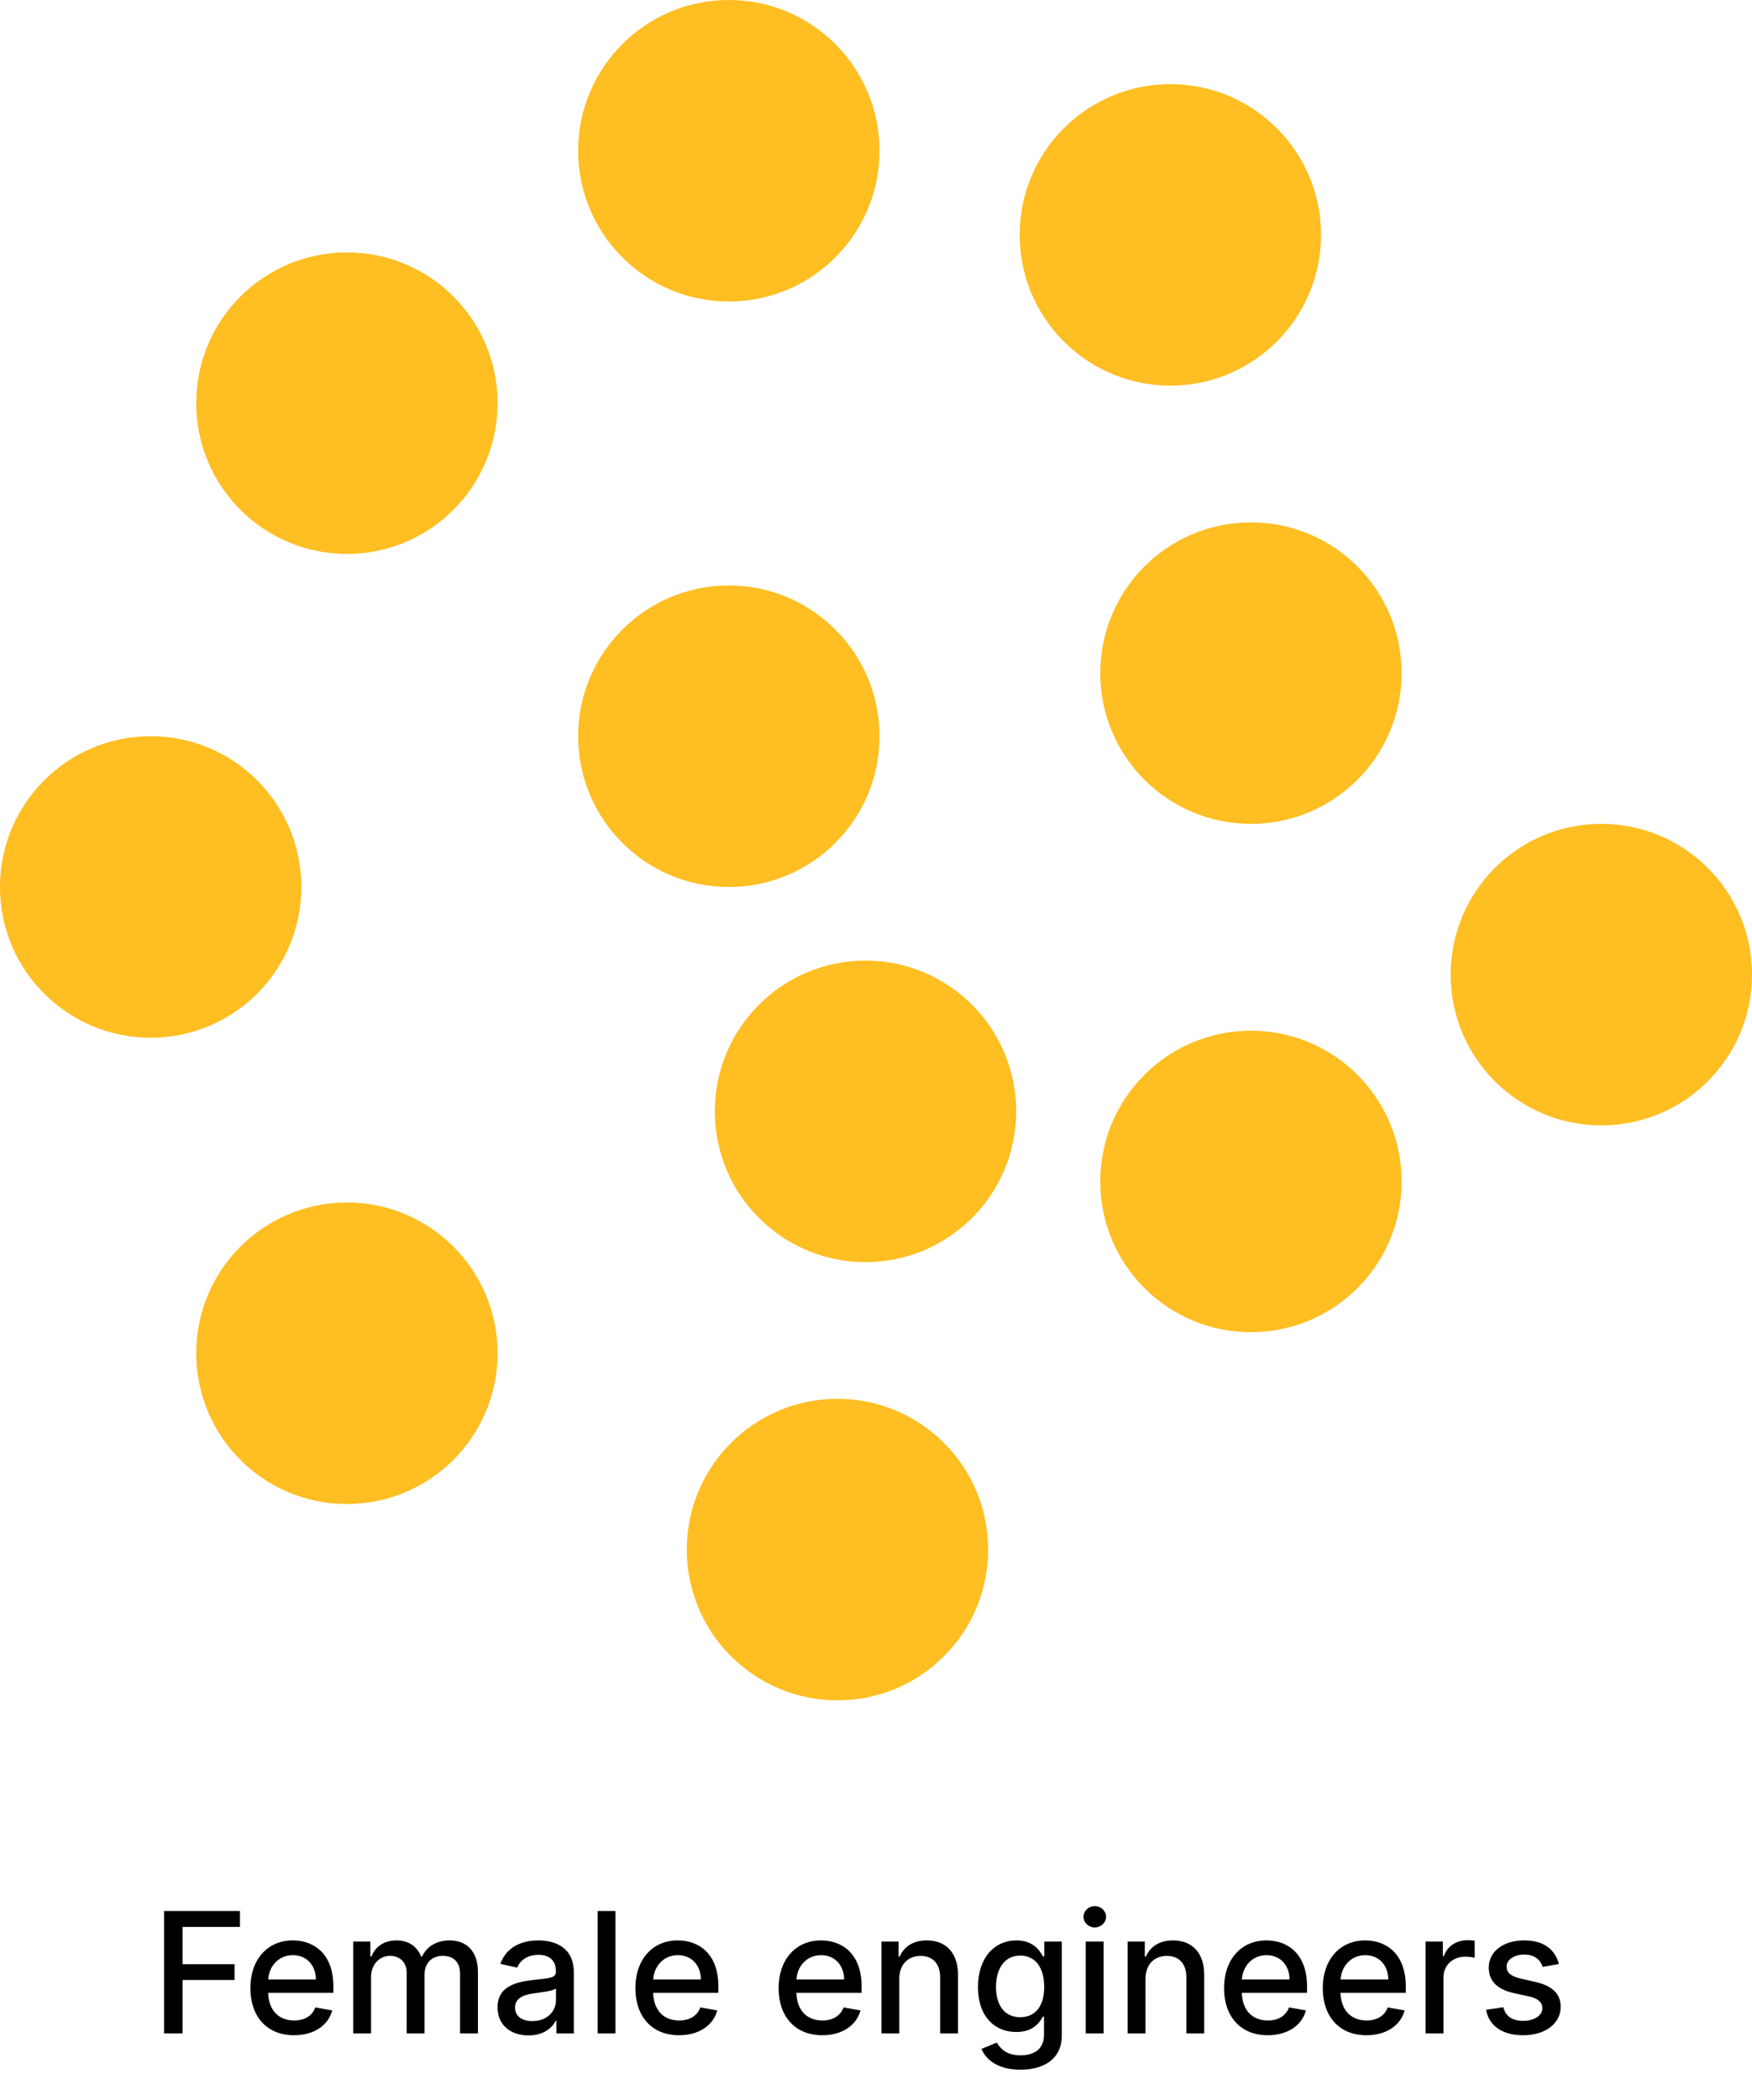 <svg width="500" height="599" viewBox="0 0 500 599" fill="none" xmlns="http://www.w3.org/2000/svg">
<circle cx="43" cy="253" r="43" fill="#FFBE21"/>
<circle cx="99" cy="115" r="43" fill="#FFBE21"/>
<circle cx="99" cy="386" r="43" fill="#FFBE21"/>
<circle cx="208" cy="210" r="43" fill="#FFBE21"/>
<circle cx="239" cy="442" r="43" fill="#FFBE21"/>
<circle cx="334" cy="67" r="43" fill="#FFBE21"/>
<circle cx="247" cy="317" r="43" fill="#FFBE21"/>
<circle cx="357" cy="337" r="43" fill="#FFBE21"/>
<circle cx="357" cy="192" r="43" fill="#FFBE21"/>
<circle cx="457" cy="278" r="43" fill="#FFBE21"/>
<circle cx="208" cy="43" r="43" fill="#FFBE21"/>
<path d="M46.835 580H52.102V564.778H66.932V560.261H52.102V549.625H68.483V545.091H46.835V580ZM83.913 580.528C89.624 580.528 93.663 577.716 94.822 573.455L89.999 572.585C89.078 575.057 86.862 576.318 83.965 576.318C79.601 576.318 76.669 573.489 76.533 568.443H95.146V566.636C95.146 557.176 89.487 553.477 83.555 553.477C76.26 553.477 71.453 559.034 71.453 567.08C71.453 575.21 76.192 580.528 83.913 580.528ZM76.55 564.625C76.754 560.909 79.447 557.688 83.59 557.688C87.544 557.688 90.135 560.619 90.152 564.625H76.55ZM100.801 580H105.898V563.858C105.898 560.33 108.369 557.875 111.267 557.875C114.097 557.875 116.057 559.75 116.057 562.597V580H121.136V563.312C121.136 560.159 123.062 557.875 126.386 557.875C129.08 557.875 131.295 559.375 131.295 562.92V580H136.392V562.443C136.392 556.46 133.051 553.477 128.312 553.477C124.545 553.477 121.716 555.284 120.455 558.08H120.182C119.04 555.216 116.636 553.477 113.142 553.477C109.682 553.477 107.108 555.199 106.017 558.08H105.693V553.818H100.801V580ZM150.842 580.58C155.172 580.58 157.609 578.381 158.581 576.42H158.786V580H163.763V562.614C163.763 554.994 157.763 553.477 153.604 553.477C148.865 553.477 144.501 555.386 142.797 560.159L147.587 561.25C148.337 559.392 150.246 557.602 153.672 557.602C156.962 557.602 158.649 559.324 158.649 562.29V562.409C158.649 564.267 156.74 564.233 152.036 564.778C147.075 565.358 141.996 566.653 141.996 572.602C141.996 577.75 145.865 580.58 150.842 580.58ZM151.95 576.489C149.07 576.489 146.99 575.193 146.99 572.67C146.99 569.943 149.411 568.972 152.359 568.58C154.013 568.358 157.933 567.915 158.666 567.182V570.557C158.666 573.659 156.195 576.489 151.95 576.489ZM175.648 545.091H170.551V580H175.648V545.091ZM193.788 580.528C199.499 580.528 203.538 577.716 204.697 573.455L199.874 572.585C198.953 575.057 196.737 576.318 193.839 576.318C189.476 576.318 186.544 573.489 186.408 568.443H205.021V566.636C205.021 557.176 199.362 553.477 193.43 553.477C186.135 553.477 181.328 559.034 181.328 567.08C181.328 575.21 186.067 580.528 193.788 580.528ZM186.425 564.625C186.629 560.909 189.322 557.688 193.464 557.688C197.419 557.688 200.01 560.619 200.027 564.625H186.425ZM234.663 580.528C240.374 580.528 244.413 577.716 245.572 573.455L240.749 572.585C239.828 575.057 237.612 576.318 234.714 576.318C230.351 576.318 227.419 573.489 227.283 568.443H245.896V566.636C245.896 557.176 240.237 553.477 234.305 553.477C227.01 553.477 222.203 559.034 222.203 567.08C222.203 575.21 226.942 580.528 234.663 580.528ZM227.3 564.625C227.504 560.909 230.197 557.688 234.339 557.688C238.294 557.688 240.885 560.619 240.902 564.625H227.3ZM256.648 564.455C256.648 560.278 259.205 557.892 262.75 557.892C266.21 557.892 268.307 560.159 268.307 563.96V580H273.403V563.347C273.403 556.869 269.841 553.477 264.489 553.477C260.551 553.477 257.977 555.301 256.767 558.08H256.443V553.818H251.551V580H256.648V564.455ZM291.216 590.364C297.881 590.364 303.028 587.312 303.028 580.58V553.818H298.034V558.062H297.659C296.756 556.443 294.949 553.477 290.074 553.477C283.75 553.477 279.097 558.472 279.097 566.807C279.097 575.159 283.852 579.608 290.04 579.608C294.847 579.608 296.705 576.898 297.625 575.227H297.949V580.375C297.949 584.483 295.136 586.256 291.267 586.256C287.023 586.256 285.369 584.125 284.466 582.625L280.085 584.432C281.466 587.636 284.96 590.364 291.216 590.364ZM291.165 575.381C286.614 575.381 284.244 571.886 284.244 566.739C284.244 561.71 286.562 557.807 291.165 557.807C295.614 557.807 298 561.438 298 566.739C298 572.142 295.562 575.381 291.165 575.381ZM309.864 580H314.96V553.818H309.864V580ZM312.438 549.778C314.193 549.778 315.659 548.415 315.659 546.744C315.659 545.074 314.193 543.693 312.438 543.693C310.665 543.693 309.216 545.074 309.216 546.744C309.216 548.415 310.665 549.778 312.438 549.778ZM326.913 564.455C326.913 560.278 329.47 557.892 333.016 557.892C336.476 557.892 338.572 560.159 338.572 563.96V580H343.669V563.347C343.669 556.869 340.107 553.477 334.754 553.477C330.817 553.477 328.243 555.301 327.033 558.08H326.709V553.818H321.817V580H326.913V564.455ZM361.788 580.528C367.499 580.528 371.538 577.716 372.697 573.455L367.874 572.585C366.953 575.057 364.737 576.318 361.839 576.318C357.476 576.318 354.544 573.489 354.408 568.443H373.021V566.636C373.021 557.176 367.362 553.477 361.43 553.477C354.135 553.477 349.328 559.034 349.328 567.08C349.328 575.21 354.067 580.528 361.788 580.528ZM354.425 564.625C354.629 560.909 357.322 557.688 361.464 557.688C365.419 557.688 368.01 560.619 368.027 564.625H354.425ZM389.96 580.528C395.67 580.528 399.71 577.716 400.869 573.455L396.045 572.585C395.125 575.057 392.909 576.318 390.011 576.318C385.648 576.318 382.716 573.489 382.58 568.443H401.193V566.636C401.193 557.176 395.534 553.477 389.602 553.477C382.307 553.477 377.5 559.034 377.5 567.08C377.5 575.21 382.239 580.528 389.96 580.528ZM382.597 564.625C382.801 560.909 385.494 557.688 389.636 557.688C393.591 557.688 396.182 560.619 396.199 564.625H382.597ZM406.848 580H411.945V564.011C411.945 560.585 414.587 558.114 418.2 558.114C419.257 558.114 420.45 558.301 420.859 558.42V553.545C420.348 553.477 419.342 553.426 418.695 553.426C415.626 553.426 413.001 555.165 412.047 557.977H411.774V553.818H406.848V580ZM444.889 560.21C443.832 556.136 440.645 553.477 434.986 553.477C429.071 553.477 424.878 556.597 424.878 561.233C424.878 564.949 427.128 567.42 432.037 568.511L436.469 569.483C438.991 570.045 440.168 571.17 440.168 572.807C440.168 574.835 438.003 576.42 434.662 576.42C431.611 576.42 429.651 575.108 429.037 572.534L424.111 573.284C424.963 577.92 428.815 580.528 434.696 580.528C441.02 580.528 445.401 577.17 445.401 572.432C445.401 568.733 443.048 566.449 438.241 565.341L434.082 564.386C431.202 563.705 429.957 562.733 429.974 560.96C429.957 558.949 432.139 557.517 435.037 557.517C438.207 557.517 439.673 559.273 440.27 561.028L444.889 560.21Z" fill="black"/>
</svg>
